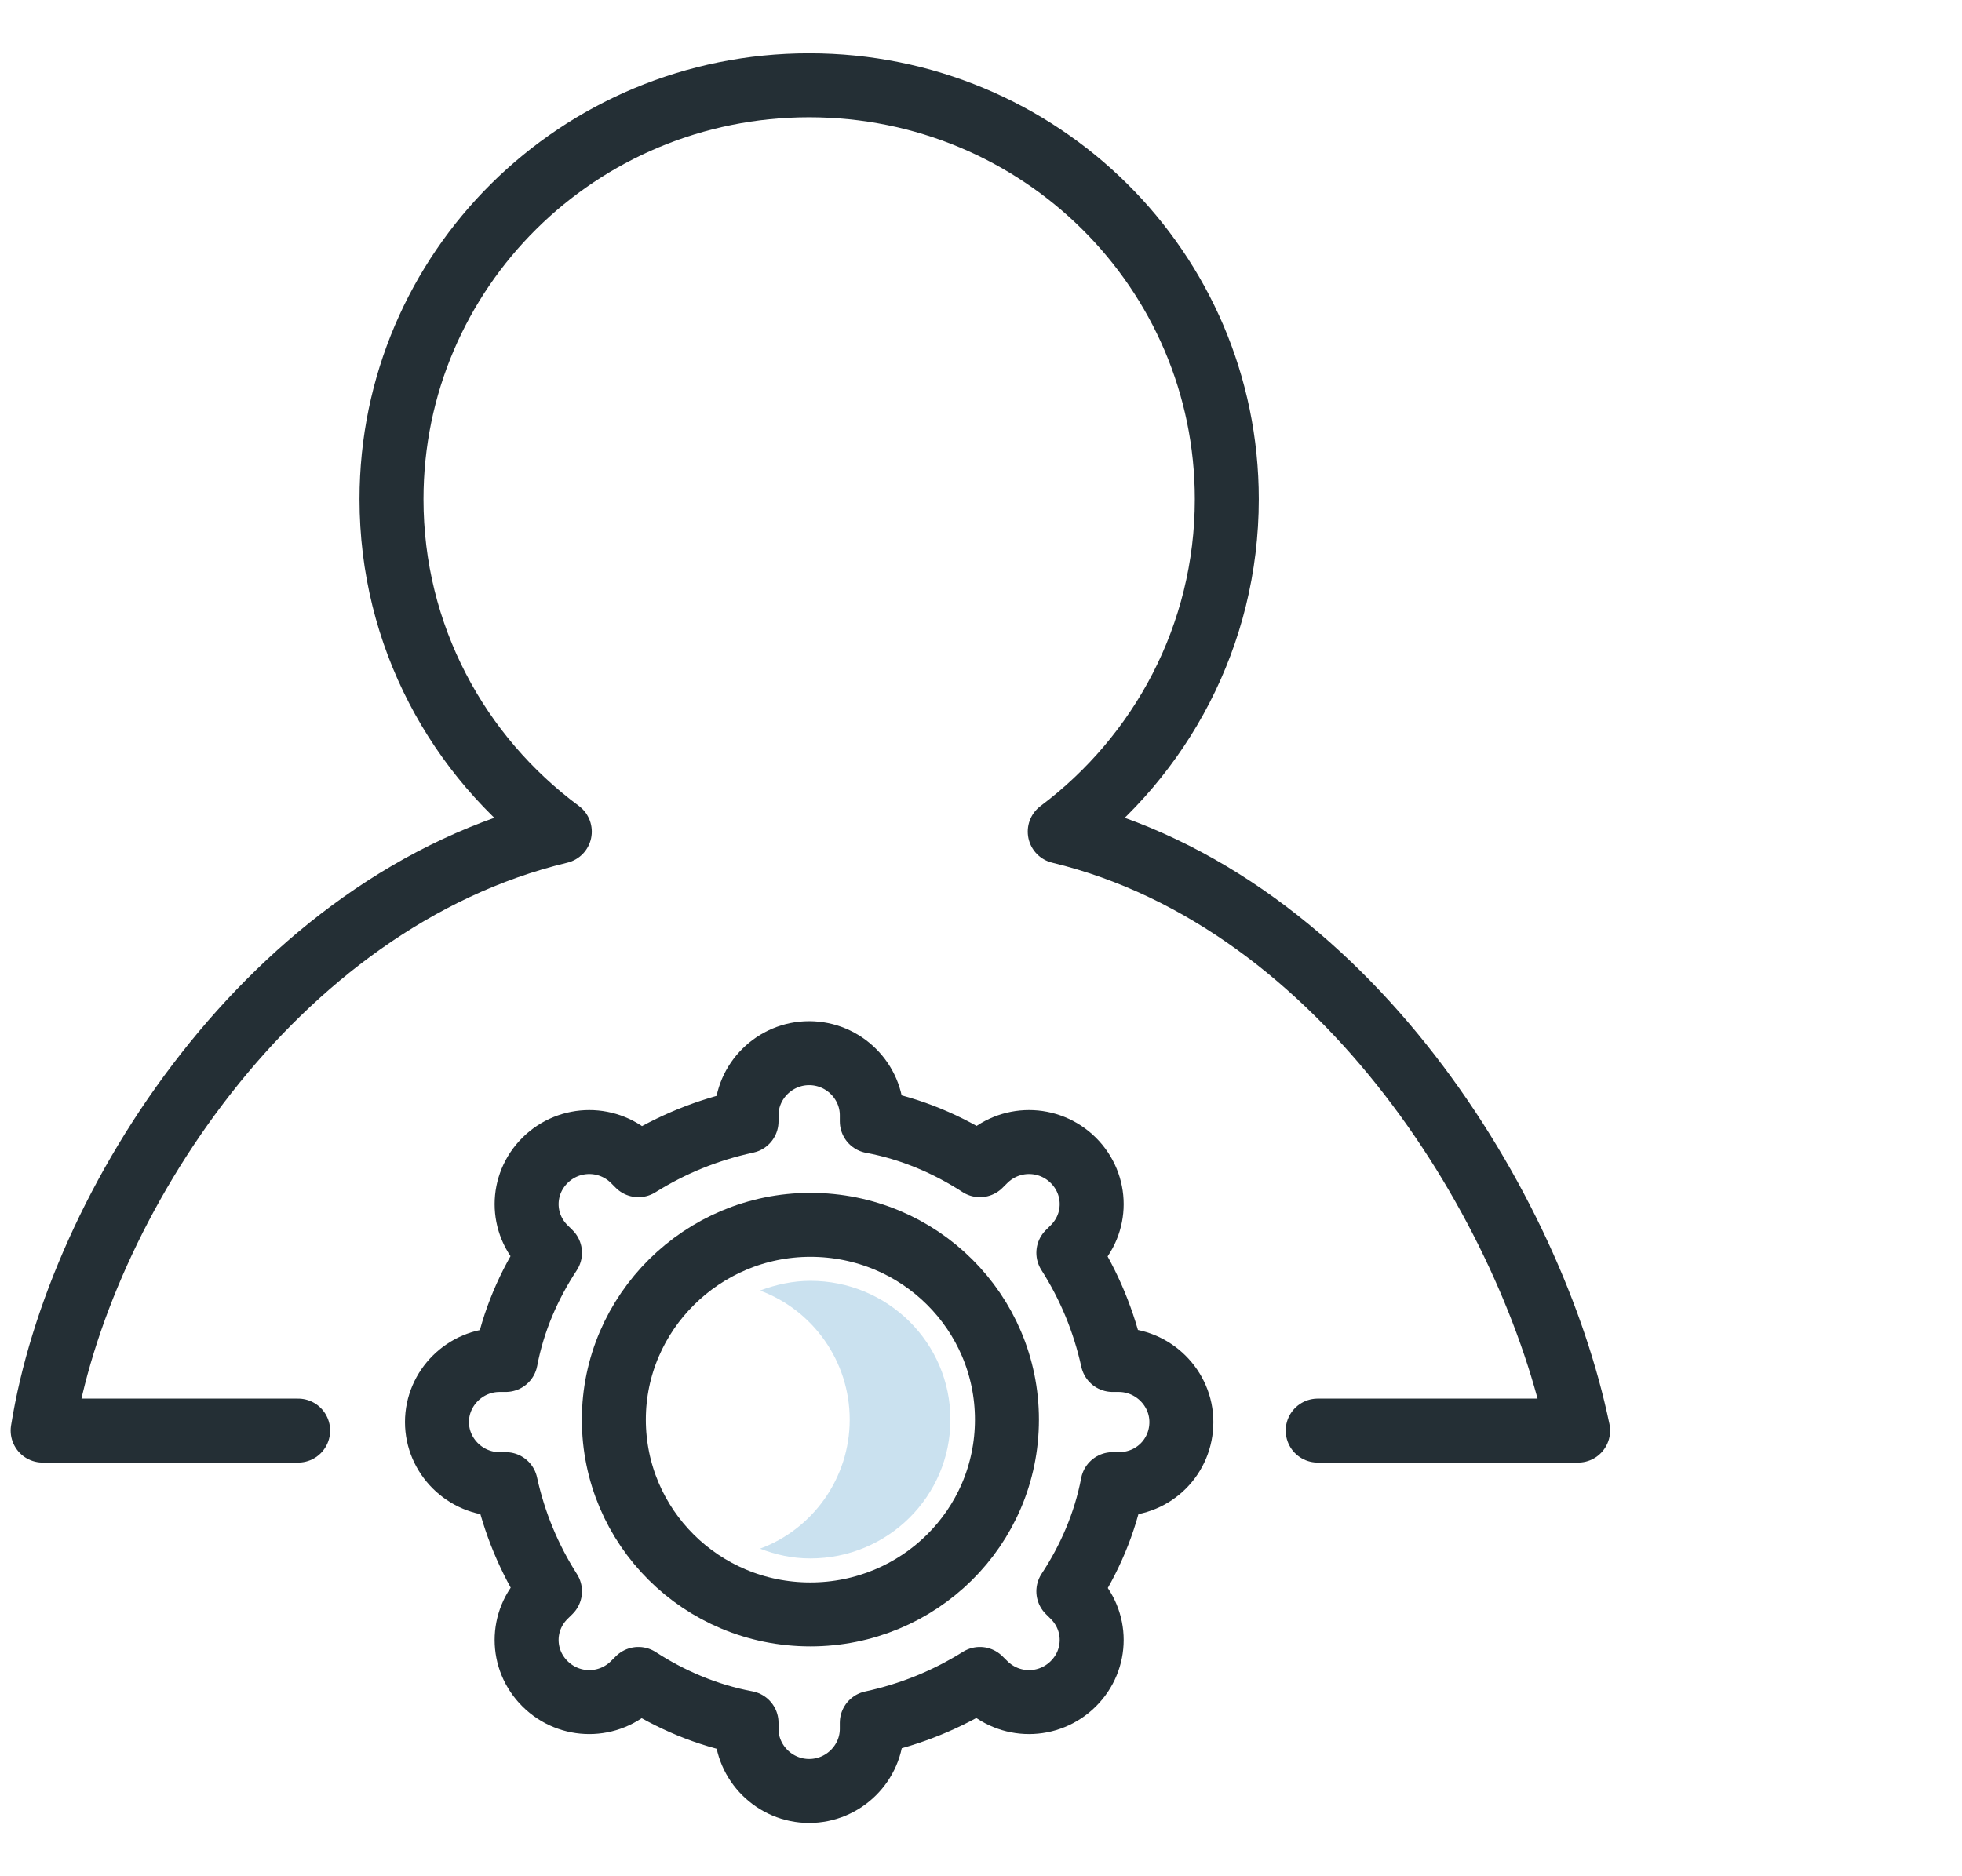 <svg width="46" height="44" viewBox="0 0 46 44" fill="none" xmlns="http://www.w3.org/2000/svg">
<path d="M30.894 33.549H37C35.934 28.41 31.586 21.129 24.846 19.502C27.208 17.732 28.763 14.905 28.763 11.707C28.763 6.34 24.386 2 18.971 2C13.557 2 9.179 6.34 9.179 11.707C9.179 14.905 10.734 17.732 13.125 19.502C6.357 21.129 1.835 28.296 1 33.549H6.99" stroke="#242F35" stroke-width="1.5" stroke-miterlimit="10" stroke-linecap="round" stroke-linejoin="round"/>
<path d="M23.608 33.292C23.608 35.833 21.535 37.86 19 37.86C16.437 37.86 14.392 35.804 14.392 33.292C14.392 30.779 16.466 28.724 19 28.724C21.563 28.724 23.608 30.779 23.608 33.292Z" stroke="#242F35" stroke-width="1.5" stroke-miterlimit="10" stroke-linecap="round" stroke-linejoin="round"/>
<path d="M19 30.037C18.597 30.037 18.194 30.123 17.819 30.265C19.058 30.722 19.922 31.922 19.922 33.292C19.922 34.662 19.058 35.861 17.819 36.318C18.194 36.461 18.568 36.547 19 36.547C20.814 36.547 22.283 35.091 22.283 33.292C22.283 31.493 20.814 30.037 19 30.037Z" fill="#CAE1EF"/>
<path d="M27.698 33.349C27.698 32.55 27.035 31.893 26.229 31.893H26.085C25.883 30.979 25.538 30.151 25.048 29.38L25.163 29.266C25.739 28.695 25.739 27.782 25.163 27.21C24.587 26.64 23.666 26.64 23.09 27.21L22.974 27.325C22.226 26.839 21.362 26.468 20.44 26.297V26.154C20.44 25.355 19.778 24.698 18.971 24.698C18.165 24.698 17.503 25.355 17.503 26.154V26.297C16.581 26.497 15.746 26.839 14.968 27.325L14.853 27.21C14.277 26.64 13.355 26.64 12.779 27.21C12.203 27.782 12.203 28.695 12.779 29.266L12.895 29.38C12.405 30.123 12.03 30.979 11.858 31.893H11.714C10.907 31.893 10.245 32.55 10.245 33.349C10.245 34.148 10.907 34.805 11.714 34.805H11.858C12.059 35.719 12.405 36.547 12.895 37.318L12.779 37.432C12.203 38.003 12.203 38.916 12.779 39.487C13.355 40.059 14.277 40.059 14.853 39.487L14.968 39.373C15.717 39.859 16.581 40.23 17.503 40.401V40.544C17.503 41.343 18.165 42 18.971 42C19.778 42 20.44 41.343 20.44 40.544V40.401C21.362 40.201 22.197 39.859 22.974 39.373L23.09 39.487C23.666 40.059 24.587 40.059 25.163 39.487C25.739 38.916 25.739 38.003 25.163 37.432L25.048 37.318C25.538 36.575 25.912 35.719 26.085 34.805H26.229C27.064 34.805 27.698 34.148 27.698 33.349Z" stroke="#242F35" stroke-width="1.5" stroke-miterlimit="10" stroke-linecap="round" stroke-linejoin="round"/>
</svg>

